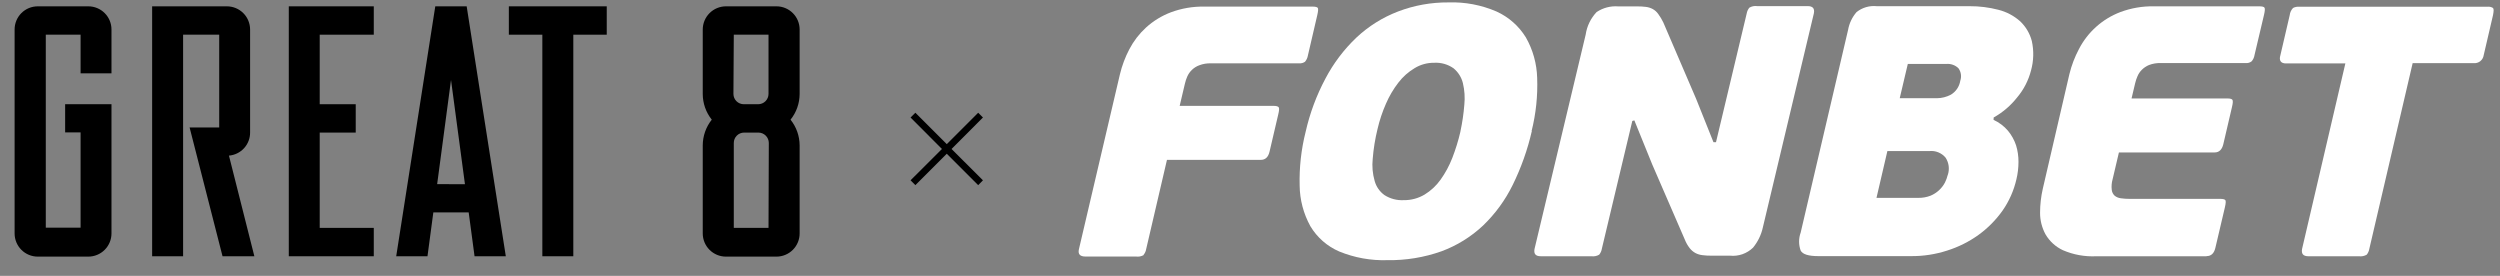 <svg width="145" height="16" viewBox="0 0 145 16" fill="none" xmlns="http://www.w3.org/2000/svg">
<rect x="0" y="0" width="145" height="16" fill="#808080" stroke="none"/>
<path d="M66.332 14.795C66.197 14.871 66.041 14.9 65.888 14.879H62.957C62.639 14.879 62.513 14.741 62.576 14.46L64.954 4.315C65.076 3.807 65.26 3.316 65.503 2.853C65.75 2.381 66.077 1.956 66.47 1.597C66.89 1.215 67.379 0.915 67.91 0.714C68.53 0.483 69.188 0.371 69.849 0.383H76.13C76.292 0.383 76.392 0.408 76.431 0.458C76.465 0.504 76.456 0.647 76.402 0.877L75.858 3.218C75.836 3.352 75.778 3.478 75.69 3.582C75.592 3.65 75.474 3.682 75.355 3.674H70.243C70.008 3.665 69.775 3.703 69.556 3.787C69.402 3.844 69.261 3.93 69.142 4.043C69.022 4.155 68.927 4.29 68.861 4.44C68.802 4.575 68.756 4.715 68.723 4.859L68.421 6.14H73.865C74.028 6.14 74.128 6.17 74.166 6.224C74.204 6.278 74.191 6.425 74.137 6.643L73.634 8.795C73.559 9.113 73.391 9.272 73.128 9.272H67.684L66.478 14.448C66.459 14.569 66.407 14.684 66.328 14.778" fill="white"/>
<path d="M88.847 7.598C88.6 8.68 88.227 9.73 87.737 10.726C87.306 11.606 86.723 12.404 86.016 13.083C85.321 13.736 84.503 14.243 83.608 14.574C82.599 14.932 81.534 15.106 80.464 15.089C79.509 15.12 78.559 14.948 77.675 14.586C76.976 14.285 76.39 13.771 76 13.117C75.602 12.395 75.389 11.587 75.38 10.763C75.353 9.711 75.47 8.66 75.728 7.64C75.971 6.566 76.357 5.529 76.875 4.558C77.34 3.672 77.947 2.869 78.672 2.179C79.37 1.524 80.189 1.011 81.083 0.668C82.019 0.31 83.013 0.132 84.014 0.14C84.97 0.108 85.921 0.289 86.799 0.668C87.502 0.987 88.094 1.509 88.499 2.167C88.909 2.885 89.134 3.694 89.156 4.52C89.194 5.556 89.085 6.592 88.834 7.598M84.705 7.619C84.814 7.111 84.89 6.596 84.931 6.078C84.974 5.657 84.946 5.233 84.848 4.822C84.765 4.483 84.574 4.18 84.303 3.959C83.974 3.729 83.578 3.617 83.177 3.641C82.78 3.637 82.39 3.745 82.051 3.951C81.686 4.168 81.367 4.452 81.109 4.788C80.816 5.166 80.573 5.58 80.384 6.019C80.175 6.494 80.011 6.988 79.894 7.493C79.756 8.056 79.664 8.628 79.618 9.206C79.571 9.64 79.61 10.08 79.731 10.5C79.822 10.829 80.023 11.117 80.3 11.316C80.632 11.528 81.022 11.63 81.414 11.609C81.84 11.615 82.258 11.504 82.624 11.287C82.99 11.064 83.306 10.769 83.554 10.42C83.832 10.031 84.059 9.609 84.232 9.164C84.424 8.67 84.581 8.164 84.701 7.648" fill="white"/>
<path d="M115.627 6.954C115.95 7.1 116.236 7.316 116.465 7.586C116.67 7.834 116.827 8.118 116.93 8.423C117.027 8.738 117.075 9.066 117.072 9.395C117.071 9.735 117.031 10.073 116.951 10.404C116.802 11.054 116.529 11.67 116.147 12.217C115.761 12.761 115.289 13.238 114.748 13.628C114.196 14.024 113.584 14.329 112.935 14.533C112.259 14.752 111.552 14.861 110.841 14.855H105.461C104.895 14.855 104.552 14.75 104.439 14.533C104.317 14.196 104.317 13.827 104.439 13.49L107.19 1.728C107.258 1.348 107.427 0.993 107.68 0.702C108.012 0.437 108.434 0.314 108.857 0.359H114.233C114.798 0.356 115.361 0.426 115.908 0.568C116.373 0.685 116.804 0.912 117.164 1.23C117.496 1.543 117.733 1.943 117.847 2.385C117.97 2.946 117.954 3.528 117.801 4.081C117.654 4.657 117.38 5.193 116.997 5.647C116.624 6.123 116.159 6.52 115.632 6.815L115.627 6.954ZM110.184 5.697H112.345C112.628 5.694 112.907 5.622 113.157 5.488C113.3 5.401 113.423 5.283 113.516 5.144C113.609 5.004 113.671 4.846 113.697 4.68C113.739 4.559 113.75 4.43 113.731 4.304C113.713 4.178 113.663 4.059 113.588 3.956C113.496 3.867 113.387 3.8 113.267 3.757C113.147 3.715 113.02 3.698 112.893 3.708H110.653L110.184 5.697ZM112.977 10.132C113.029 9.968 113.044 9.795 113.022 9.625C113 9.455 112.94 9.292 112.847 9.148C112.734 9.01 112.588 8.903 112.423 8.836C112.257 8.768 112.078 8.743 111.901 8.762H109.468L108.836 11.476H111.264C111.506 11.48 111.746 11.438 111.972 11.35C112.332 11.2 112.628 10.929 112.809 10.584C112.88 10.44 112.935 10.288 112.973 10.132" fill="white"/>
<path d="M127.98 14.863H121.582C120.919 14.895 120.257 14.775 119.647 14.511C119.225 14.314 118.873 13.993 118.638 13.59C118.429 13.204 118.321 12.772 118.324 12.334C118.325 11.866 118.378 11.399 118.483 10.944L120.024 4.303C120.148 3.794 120.335 3.303 120.581 2.841C121.092 1.854 121.949 1.091 122.989 0.697C123.609 0.467 124.266 0.354 124.928 0.367H131.037C131.204 0.367 131.305 0.392 131.338 0.442C131.376 0.488 131.368 0.63 131.313 0.861L130.76 3.201C130.74 3.336 130.68 3.461 130.589 3.562C130.494 3.633 130.376 3.668 130.258 3.658H125.334C125.098 3.649 124.863 3.687 124.643 3.771C124.486 3.835 124.343 3.931 124.224 4.051C124.117 4.158 124.031 4.285 123.973 4.424C123.914 4.559 123.868 4.699 123.835 4.843L123.63 5.71H129.182C129.349 5.71 129.45 5.739 129.483 5.793C129.517 5.848 129.508 5.994 129.454 6.212L128.952 8.364C128.876 8.683 128.705 8.842 128.445 8.842H122.897L122.532 10.395C122.474 10.596 122.457 10.807 122.482 11.015C122.496 11.147 122.559 11.27 122.658 11.358C122.763 11.438 122.887 11.487 123.018 11.501C123.18 11.524 123.344 11.535 123.508 11.534H128.767C128.931 11.534 129.031 11.559 129.069 11.605C129.106 11.651 129.098 11.794 129.044 12.024L128.491 14.377C128.416 14.695 128.248 14.854 127.984 14.854" fill="white"/>
<path d="M143.472 3.662H139.934L137.422 14.428C137.401 14.553 137.35 14.671 137.271 14.771C137.136 14.851 136.978 14.883 136.823 14.863H133.892C133.578 14.863 133.473 14.717 133.519 14.444L136.031 3.679H132.585C132.296 3.679 132.167 3.52 132.263 3.202L132.803 0.882C132.82 0.725 132.888 0.578 132.996 0.463C133.106 0.405 133.231 0.38 133.356 0.392H144.268C144.382 0.377 144.497 0.402 144.594 0.463C144.645 0.513 144.64 0.652 144.594 0.882L144.054 3.202C144.035 3.339 143.964 3.463 143.856 3.549C143.747 3.635 143.61 3.675 143.472 3.662Z" fill="white"/>
<path d="M94.674 7.016L92.907 14.427C92.888 14.553 92.834 14.672 92.753 14.771C92.618 14.851 92.46 14.883 92.305 14.863H89.374C89.055 14.863 88.955 14.72 89.001 14.444L91.97 2.004C92.042 1.515 92.263 1.06 92.602 0.701C92.971 0.453 93.414 0.336 93.858 0.371H94.934C95.112 0.368 95.29 0.378 95.466 0.4C95.604 0.417 95.737 0.459 95.86 0.525C95.984 0.594 96.091 0.69 96.174 0.806C96.288 0.961 96.388 1.126 96.471 1.3L98.376 5.734L99.381 8.247H99.528L101.307 0.789C101.328 0.663 101.381 0.545 101.462 0.446C101.595 0.366 101.752 0.333 101.906 0.354H104.837C105.151 0.354 105.256 0.496 105.205 0.772L102.245 13.192C102.151 13.622 101.955 14.024 101.676 14.364C101.5 14.534 101.29 14.664 101.059 14.745C100.828 14.825 100.583 14.854 100.34 14.829H99.268C99.094 14.832 98.921 14.822 98.749 14.8C98.602 14.785 98.46 14.742 98.33 14.674C98.204 14.603 98.093 14.508 98.003 14.394C97.885 14.242 97.789 14.074 97.719 13.895L95.834 9.549L94.792 6.982L94.674 7.016Z" fill="white"/>
<path d="M57.011 6.815L56.735 6.539L54.913 8.361L53.092 6.539L52.812 6.815L54.633 8.641L52.812 10.458L53.092 10.739L54.913 8.917L56.735 10.739L57.011 10.458L55.19 8.641L57.011 6.815Z" fill="black"/>
<path d="M5.122 0.367H2.191C1.834 0.367 1.492 0.508 1.24 0.76C0.988 1.012 0.847 1.354 0.847 1.711V13.54C0.847 13.896 0.988 14.238 1.24 14.49C1.492 14.742 1.834 14.884 2.191 14.884H5.122C5.478 14.884 5.82 14.742 6.072 14.49C6.324 14.238 6.466 13.896 6.466 13.54V6.045H3.778V7.678H4.674V13.205H2.656V2.012H4.674V4.252H6.466V1.711C6.466 1.354 6.324 1.012 6.072 0.76C5.82 0.508 5.478 0.367 5.122 0.367Z" fill="black"/>
<path d="M13.279 9.026C13.616 8.997 13.93 8.843 14.158 8.593C14.385 8.343 14.51 8.016 14.506 7.678V1.711C14.505 1.354 14.363 1.012 14.11 0.76C13.857 0.508 13.515 0.367 13.158 0.367H8.824V14.863H10.62V2.012H12.714V7.393H10.997L12.907 14.863H14.753L13.279 9.026Z" fill="black"/>
<path d="M16.75 14.863H21.679V13.217H18.543V7.69H20.632V6.045H18.543V2.012H21.679V0.367H16.75V14.863Z" fill="black"/>
<path d="M25.246 0.367L22.98 14.863H24.794L25.133 12.321H27.184L27.524 14.863H29.337L27.067 0.367H25.246ZM25.355 10.68L26.159 4.638L26.967 10.684L25.355 10.68Z" fill="black"/>
<path d="M29.513 2.012H31.456V14.863H33.252V2.012H35.191V0.367H29.513V2.012Z" fill="black"/>
<path d="M45.039 0.367H42.108C41.751 0.367 41.408 0.508 41.156 0.76C40.903 1.012 40.76 1.354 40.759 1.711V5.45C40.76 5.992 40.944 6.518 41.283 6.941C40.944 7.365 40.76 7.892 40.759 8.436V13.54C40.759 13.896 40.901 14.238 41.153 14.49C41.405 14.742 41.747 14.884 42.103 14.884H45.035C45.391 14.884 45.733 14.742 45.985 14.49C46.237 14.238 46.379 13.896 46.379 13.54V8.436C46.377 7.892 46.191 7.365 45.851 6.941C46.191 6.518 46.377 5.992 46.379 5.45V1.711C46.379 1.355 46.238 1.014 45.986 0.762C45.735 0.51 45.394 0.368 45.039 0.367ZM42.56 2.012H44.574V5.45C44.573 5.608 44.509 5.759 44.397 5.871C44.285 5.982 44.133 6.045 43.975 6.045H43.138C42.98 6.045 42.828 5.982 42.716 5.871C42.603 5.759 42.54 5.608 42.539 5.45L42.56 2.012ZM44.574 13.217H42.56V8.289C42.56 8.131 42.622 7.979 42.734 7.867C42.845 7.755 42.996 7.691 43.154 7.69H43.992C44.15 7.691 44.302 7.755 44.414 7.867C44.526 7.979 44.59 8.131 44.591 8.289L44.574 13.217Z" fill="black"/>
</svg>
